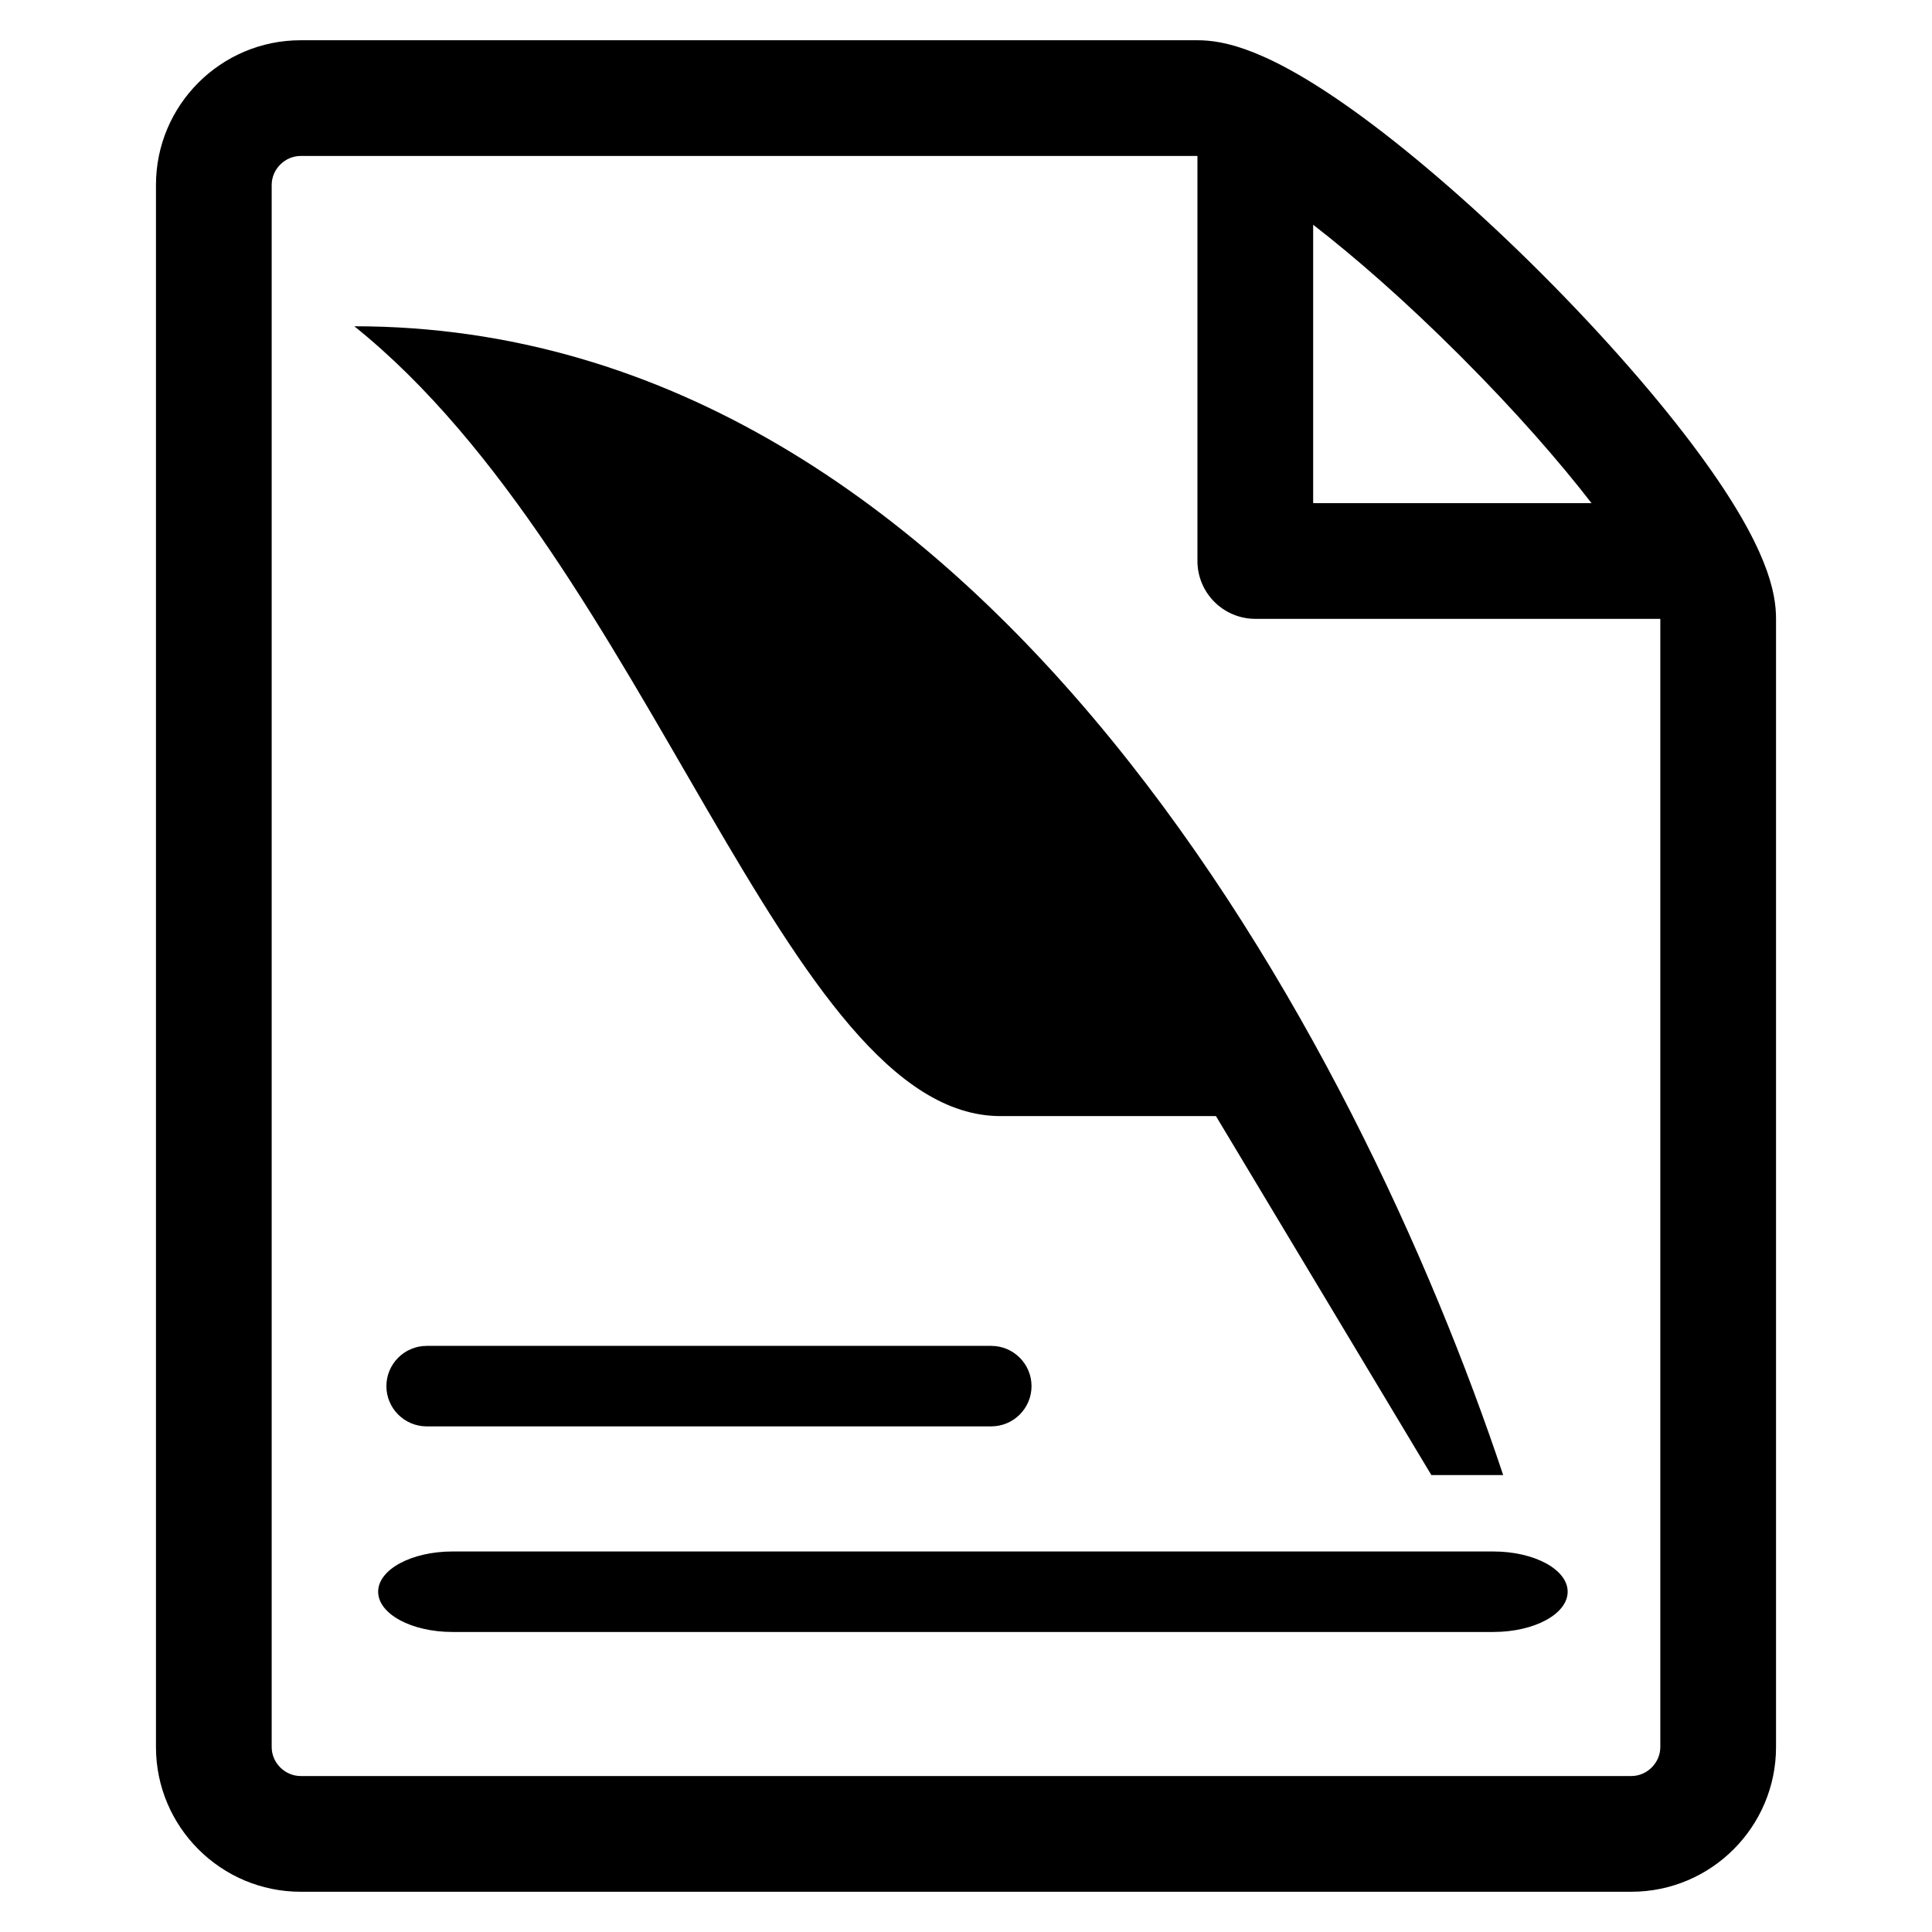 <?xml version="1.0" encoding="UTF-8" standalone="no"?>
<svg
   xmlns="http://www.w3.org/2000/svg" viewBox="0 0 48 48" version="1.1">
  <path
     d="M 42.229,11.291 C 41.231,9.93 39.84,8.34 38.313,6.812 36.787,5.284 35.195,3.894 33.834,2.896 31.517,1.197 30.394,1 29.75,1 H 7.469 C 5.488,1 3.875,2.611 3.875,4.594 v 38.812 C 3.875,45.387 5.488,47 7.469,47 h 33.062 C 42.512,47 44.125,45.387 44.125,43.406 V 15.375 c 0,-0.644 -0.197,-1.768 -1.896,-4.084 z M 36.281,8.844 C 37.659,10.223 38.742,11.468 39.541,12.5 H 32.625 V 5.584 c 1.032,0.799 2.277,1.882 3.656,3.26 z M 41.25,43.406 c 0,0.39 -0.329,0.719 -0.719,0.719 H 7.469 C 7.079,44.125 6.75,43.796 6.75,43.406 V 4.594 C 6.75,4.204 7.079,3.875 7.469,3.875 c 0,0 22.28,0 22.281,0 v 10.062 c 0,0.793 0.644,1.438 1.438,1.438 H 41.25 Z"
     style="stroke-width:1.25" />
  <path
     style="stroke-width:0.892"
     d="M 37.346,36.648 C 33.778,25.945 24.44,8.106 8.803,8.106 16.134,13.987 19.507,27.729 24.858,27.729 c 5.352,0 5.352,0 5.352,0 l 5.352,8.919 z" />
  <path
     d="M 37.101,40.546 H 11.242 c -1.02,0 -1.847,-0.448 -1.847,-1 0,-0.552 0.827,-1 1.847,-1 H 37.101 c 1.02,0 1.847,0.448 1.847,1 0,0.552 -0.827,1 -1.847,1 z"
     style="stroke:none;stroke-width:1.014;stroke-opacity:1" />
  <path
     d="M 24.626,35.438 H 10.602 c -0.553,0 -1.002,-0.448 -1.002,-1 0,-0.552 0.449,-1 1.002,-1 H 24.626 c 0.553,0 1.002,0.448 1.002,1 0,0.552 -0.449,1 -1.002,1 z"
     style="stroke:none;stroke-width:0.747;stroke-opacity:1" />
</svg>
